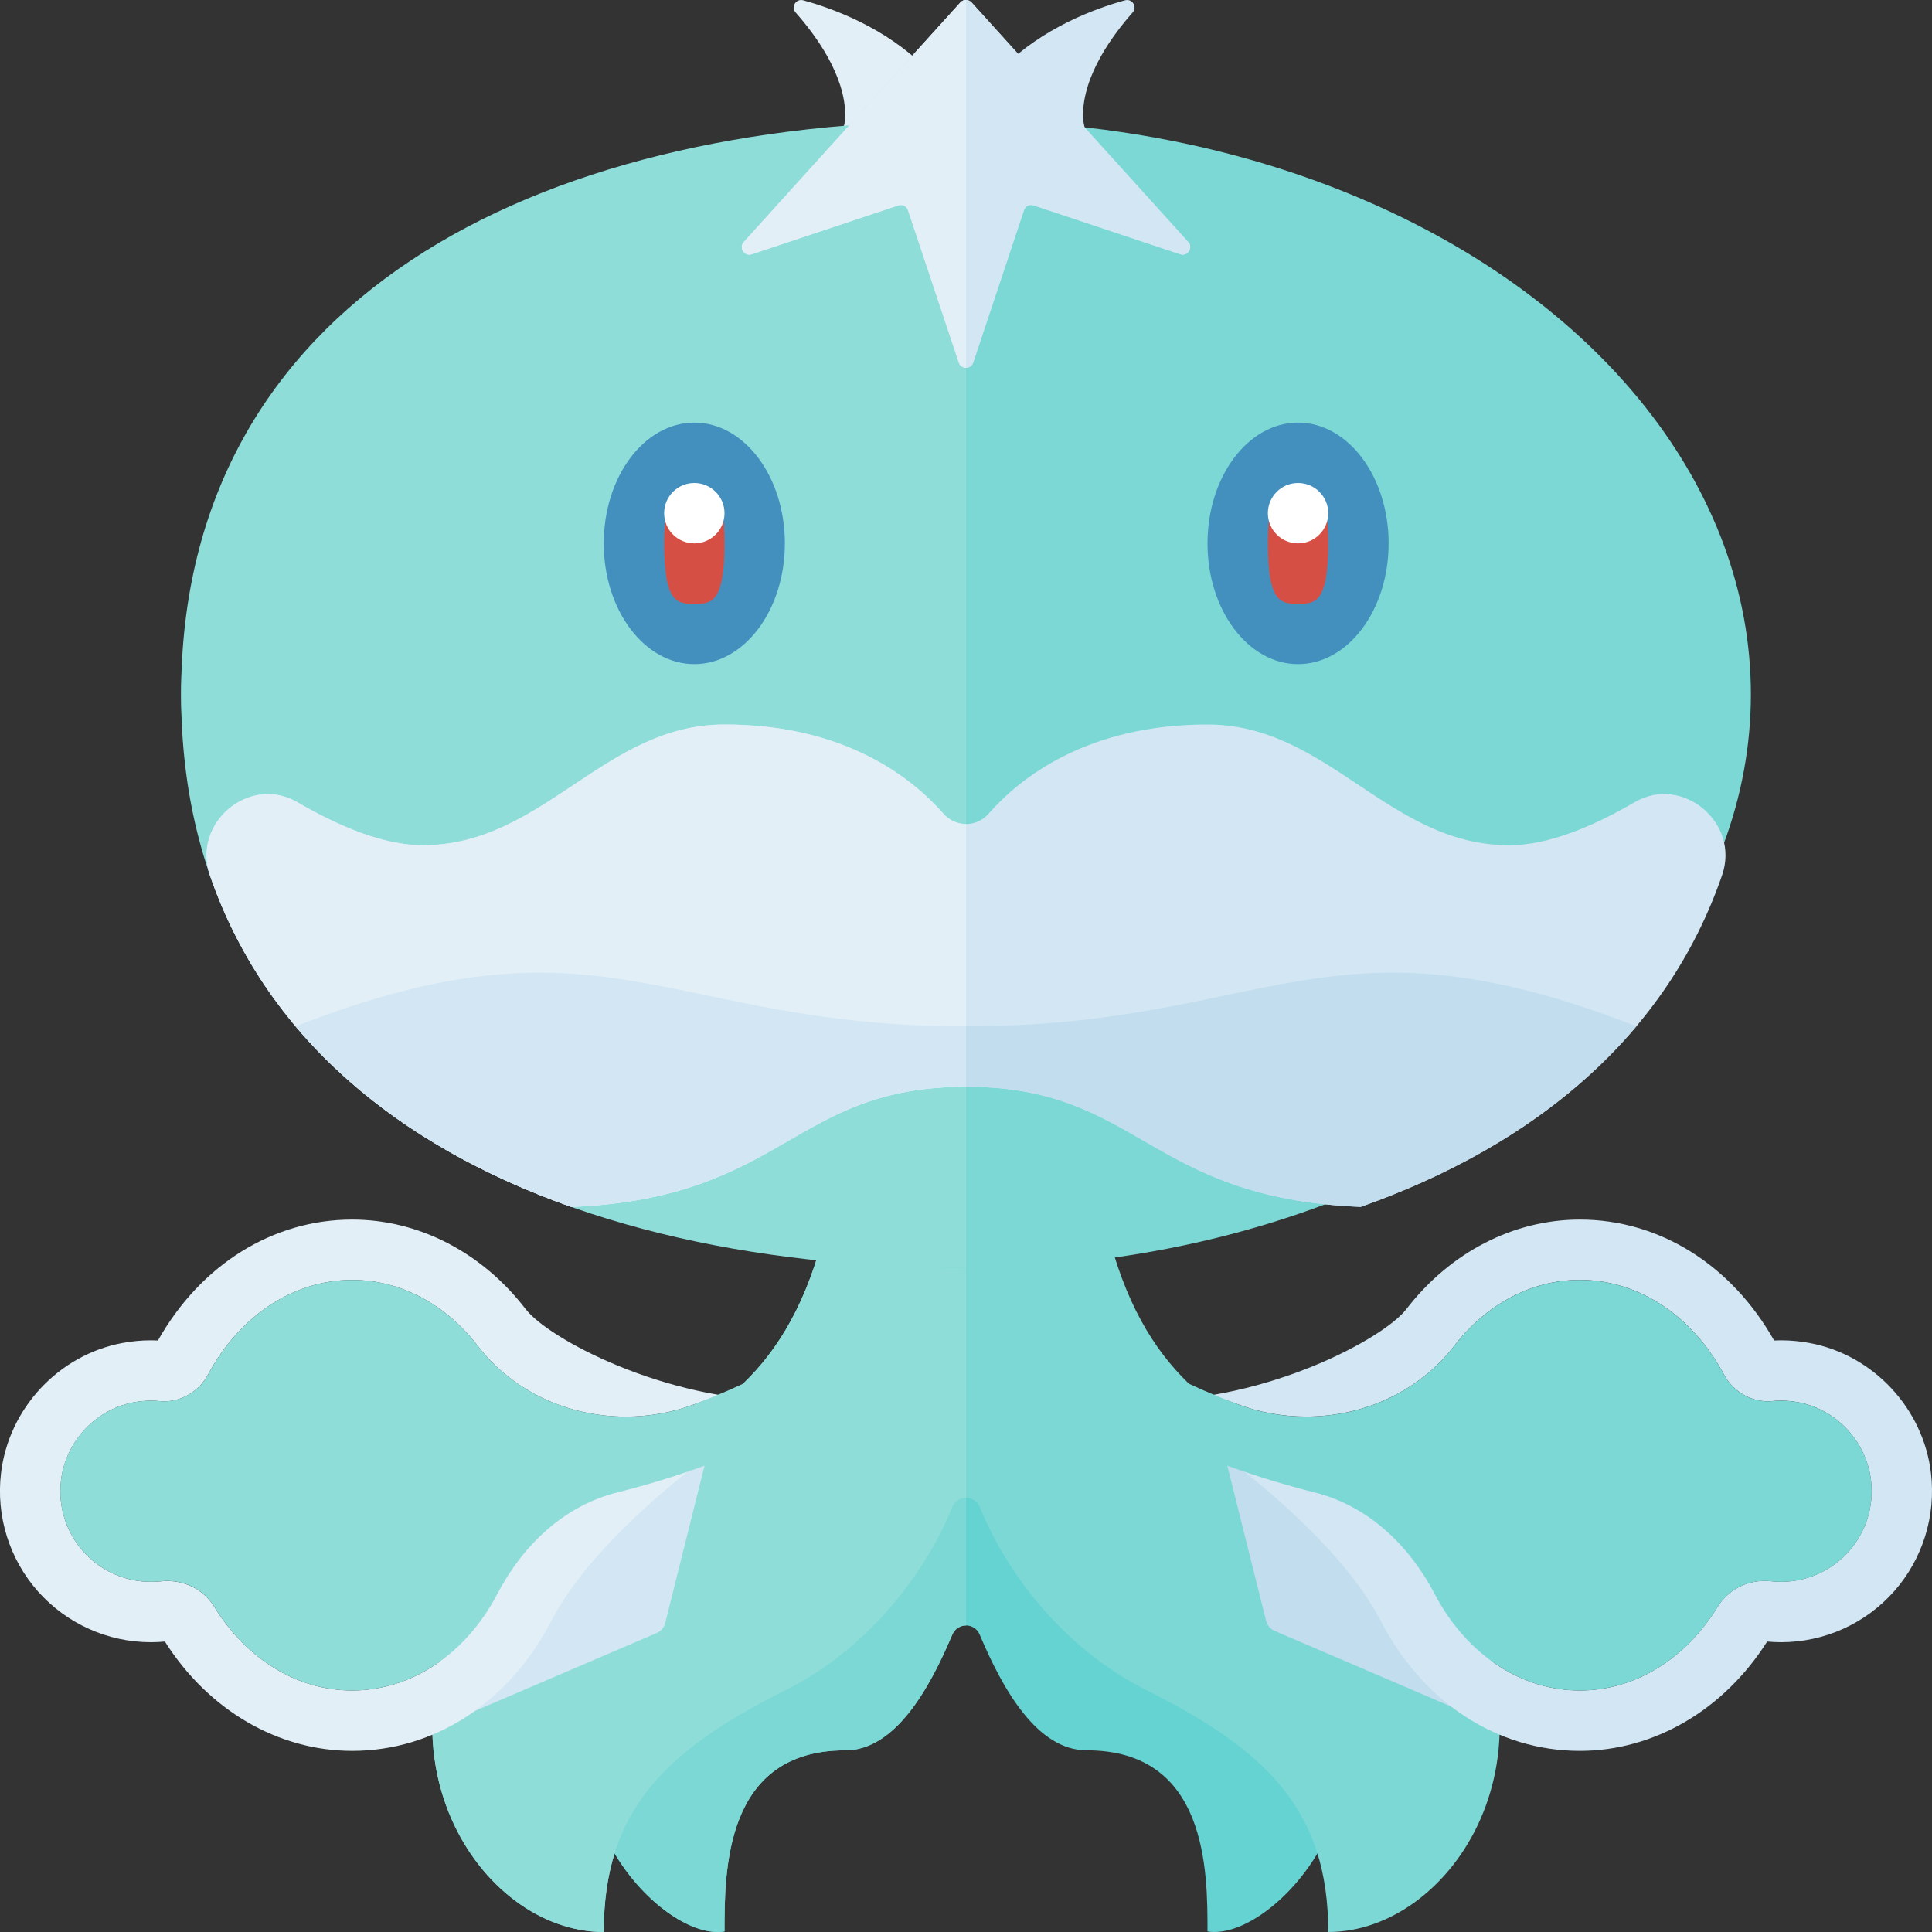 <?xml version="1.0" encoding="utf-8"?>
<!-- Generator: Adobe Illustrator 23.0.6, SVG Export Plug-In . SVG Version: 6.00 Build 0)  -->
<svg version="1.1" xmlns="http://www.w3.org/2000/svg" xmlns:xlink="http://www.w3.org/1999/xlink" x="0px" y="0px" width="32px"
	 height="32px" viewBox="0 0 32 32" enable-background="new 0 0 32 32" xml:space="preserve">
<rect x="0" y="0" width="32" height="32" fill="#333333" stroke="none"/>
<g id="labels">
	<g>
	</g>
</g>
<g id="icons">
	<g>
		<path fill="#66D3D3" d="M22,27.991c-0.732-1.464-3.874-2.927-5.506-3.607c0.004-0.134,0.006-0.266,0.006-0.393
			c0,0-0.188,0.068-0.5,0.192c-0.312-0.124-0.5-0.192-0.5-0.192c0,0.127,0.002,0.259,0.006,0.393
			c-1.632,0.68-4.774,2.143-5.506,3.607c-1,2,0.983,4.165,2,4c0-1,0-3,2-3c0.82,0,1.388-1.004,1.773-1.916
			c0.086-0.203,0.368-0.203,0.454,0c0.385,0.913,0.953,1.916,1.773,1.916c2,0,2,2,2,3C21.017,32.156,23,29.991,22,27.991z"/>
		<g>
			<path fill="#7CD8D5" d="M15.5,23.991c0,0.127,0.002,0.259,0.006,0.393c-1.632,0.68-4.774,2.143-5.506,3.607c-1,2,0.983,4.165,2,4
				c0-1,0-3,2-3c0.82,0,1.388-1.004,1.773-1.916c0.043-0.102,0.135-0.152,0.227-0.152v-2.739C15.688,24.059,15.5,23.991,15.5,23.991
				z"/>
		</g>
		<path fill="#7CD8D5" d="M24,26c-2-3-6-1-6-9h-2h-2c0,8-4,6-6,9s-0.062,6,2,6c0-2,1-3,3-4c1.446-0.723,2.369-2.034,2.77-3.035
			c0.084-0.21,0.377-0.21,0.461,0C16.631,25.966,17.554,27.277,19,28c2,1,3,2,3,4C24.062,32,26,29,24,26z"/>
		<g>
			<path fill="#8EDDD9" d="M14,17c0,8-4,6-6,9s-0.062,6,2,6c0-2,1-3,3-4c1.446-0.723,2.369-2.034,2.77-3.035
				c0.042-0.105,0.136-0.157,0.23-0.157V17H14z"/>
		</g>
		<path fill="#D2E6F3" d="M11.717,23.39c-1.246,0.863-2.734,1.119-3.728,2.61c-0.508,0.762-0.761,1.523-0.824,2.236
			c-0.017,0.189,0.173,0.329,0.348,0.254l3.362-1.441c0.072-0.031,0.125-0.093,0.144-0.169l0.826-3.305
			c0.013-0.051-0.008-0.105-0.052-0.135L11.717,23.39z"/>
		<path fill="#C1DDEE" d="M20.272,23.355c1.246,0.863,2.734,1.119,3.728,2.61c0.508,0.762,0.761,1.523,0.824,2.236
			c0.017,0.189-0.173,0.329-0.348,0.254l-3.362-1.441c-0.072-0.031-0.125-0.093-0.144-0.169l-0.826-3.305
			c-0.013-0.051,0.008-0.105,0.052-0.135L20.272,23.355z"/>
		<path fill="#D2E6F3" d="M20.475,23.249c0.375,0.144,0.769,0.214,1.16,0.214c0.94,0,1.862-0.406,2.451-1.171
			c0.518-0.672,1.258-1.093,2.081-1.093c1.003,0,1.883,0.625,2.387,1.568c0.143,0.268,0.427,0.443,0.727,0.443
			c0.025,0,0.049-0.001,0.074-0.004c0.047-0.005,0.096-0.007,0.144-0.007c0.094,0,0.19,0.009,0.288,0.027
			c0.632,0.118,1.126,0.652,1.202,1.29c0.108,0.91-0.6,1.683-1.489,1.683c-0.055,0-0.109-0.003-0.162-0.009
			c-0.036-0.004-0.072-0.006-0.107-0.006c-0.318,0-0.612,0.154-0.782,0.43C27.933,27.455,27.103,28,26.167,28
			c-1.012,0-1.9-0.637-2.401-1.595c-0.426-0.815-1.107-1.467-2-1.689C19.953,24.264,19.03,22.695,20.475,23.249z M22.879,26.869
			C23.578,28.203,24.807,29,26.167,29c1.228,0,2.384-0.676,3.103-1.811c0.076,0.007,0.153,0.011,0.231,0.011
			c0.714,0,1.395-0.306,1.869-0.84c0.474-0.534,0.697-1.248,0.613-1.961c-0.127-1.071-0.954-1.958-2.012-2.155
			C29.815,22.215,29.656,22.2,29.5,22.2c-0.04,0-0.079,0.001-0.115,0.003c-0.709-1.256-1.904-2.003-3.217-2.003
			c-1.1,0-2.148,0.541-2.874,1.483C22.917,22.172,21,23.2,19,23.2C22,25.2,22.69,26.506,22.879,26.869z"/>
		<path fill="#7CD8D5" d="M16,20.448c1.518,1.373,3.03,2.247,4.475,2.802c1.276,0.49,2.777,0.126,3.611-0.957
			c0.518-0.672,1.258-1.093,2.081-1.093c1.003,0,1.883,0.625,2.387,1.568c0.155,0.29,0.474,0.471,0.802,0.439
			c0.139-0.013,0.284-0.008,0.432,0.02c0.632,0.118,1.126,0.652,1.202,1.29c0.108,0.91-0.6,1.683-1.489,1.683
			c-0.055,0-0.109-0.003-0.162-0.009c-0.359-0.039-0.701,0.117-0.89,0.425C27.933,27.455,27.103,28,26.167,28
			c-1.012,0-1.9-0.637-2.401-1.595c-0.426-0.815-1.107-1.467-2-1.689c-1.813-0.452-3.774-1.314-5.766-2.947L16,20.448z"/>
		<g>
			<path fill="#E2EFF7" d="M10.234,24.716c-0.893,0.222-1.573,0.874-2,1.689C7.733,27.363,6.845,28,5.833,28
				c-0.936,0-1.766-0.545-2.282-1.384c-0.17-0.276-0.464-0.43-0.782-0.43c-0.036,0-0.071,0.002-0.107,0.006
				C2.608,26.197,2.554,26.2,2.5,26.2c-0.889,0-1.597-0.773-1.489-1.683c0.076-0.638,0.57-1.172,1.202-1.29
				C2.31,23.209,2.406,23.2,2.5,23.2c0.049,0,0.097,0.002,0.144,0.007c0.025,0.002,0.05,0.004,0.074,0.004
				c0.301,0,0.584-0.175,0.727-0.443C3.95,21.825,4.83,21.2,5.833,21.2c0.823,0,1.564,0.421,2.081,1.093
				c0.589,0.765,1.51,1.171,2.451,1.171c0.391,0,0.785-0.07,1.16-0.214C12.97,22.695,12.047,24.264,10.234,24.716z M13,23.2
				c-2,0-3.917-1.028-4.293-1.517C7.981,20.74,6.933,20.2,5.833,20.2c-1.313,0-2.509,0.746-3.217,2.003
				C2.579,22.201,2.54,22.2,2.5,22.2c-0.157,0-0.315,0.015-0.471,0.044c-1.058,0.197-1.885,1.084-2.012,2.155
				c-0.085,0.713,0.139,1.428,0.613,1.961C1.105,26.894,1.786,27.2,2.5,27.2c0.078,0,0.155-0.004,0.231-0.011
				C3.449,28.324,4.605,29,5.833,29c1.36,0,2.589-0.797,3.288-2.131C9.31,26.506,10,25.2,13,23.2z"/>
			<path fill="#8EDDD9" d="M16,20.448c-1.518,1.373-3.03,2.247-4.475,2.802c-1.276,0.49-2.777,0.126-3.611-0.957
				C7.397,21.621,6.656,21.2,5.833,21.2c-1.003,0-1.883,0.625-2.387,1.568c-0.155,0.29-0.474,0.471-0.802,0.439
				c-0.139-0.013-0.284-0.008-0.432,0.02c-0.632,0.118-1.126,0.652-1.202,1.29C0.903,25.427,1.611,26.2,2.5,26.2
				c0.055,0,0.109-0.003,0.162-0.009c0.359-0.039,0.701,0.117,0.89,0.425C4.067,27.455,4.897,28,5.833,28
				c1.012,0,1.9-0.637,2.401-1.595c0.426-0.815,1.107-1.467,2-1.689c1.813-0.452,3.774-1.314,5.766-2.947L16,20.448z"/>
		</g>
		<path fill="#E2EFF7" d="M10.938,4.335C12.038,3.781,14,2.87,14,1.912c0-0.667-0.493-1.333-0.821-1.704
			c-0.083-0.093,0.005-0.236,0.125-0.203c0.502,0.138,1.363,0.455,2.029,1.121C15.891,1.684,16,1.912,16,3.912L10.938,4.335z"/>
		<path fill="#D2E6F3" d="M21,4.335c-1.1-0.554-3.062-1.465-3.062-2.423c0-0.667,0.493-1.333,0.821-1.704
			c0.083-0.093-0.005-0.236-0.125-0.203c-0.502,0.138-1.363,0.455-2.029,1.121c-0.558,0.558-0.667,0.786-0.667,2.786L21,4.335z"/>
		<ellipse fill="#7CD8D5" cx="16" cy="11.5" rx="13" ry="9.5"/>
		<path fill="#8EDDD9" d="M16,21c-7.18,0-13-3-13-9.5S8.82,2,16,2V21z"/>
		<ellipse fill="#4390BF" cx="11.5" cy="9" rx="1.5" ry="2"/>
		<path fill="#D64F45" d="M12,9c0,1-0.224,1-0.5,1S11,10,11,9s0.224-0.5,0.5-0.5S12,8,12,9z"/>
		<circle fill="#FFFFFF" cx="11.5" cy="8.5" r="0.5"/>
		<ellipse fill="#4390BF" cx="21.5" cy="9" rx="1.5" ry="2"/>
		<path fill="#D64F45" d="M22,9c0,1-0.224,1-0.5,1S21,10,21,9s0.224-0.5,0.5-0.5S22,8,22,9z"/>
		<circle fill="#FFFFFF" cx="21.5" cy="8.5" r="0.5"/>
		<path fill="#D2E6F3" d="M19.681,4.009l-3.588-3.968c-0.05-0.055-0.136-0.055-0.185,0l-3.588,3.968
			c-0.086,0.095,0.01,0.243,0.132,0.202l2.43-0.81c0.065-0.022,0.136,0.014,0.158,0.079l0.842,2.526
			c0.038,0.114,0.199,0.114,0.237,0L16.96,3.48c0.022-0.065,0.093-0.101,0.158-0.079l2.43,0.81
			C19.671,4.252,19.767,4.104,19.681,4.009z"/>
		<path fill="#D2E6F3" d="M19.681,4.009l-3.588-3.968c-0.05-0.055-0.136-0.055-0.185,0l-3.588,3.968
			c-0.086,0.095,0.01,0.243,0.132,0.202l2.43-0.81c0.065-0.022,0.136,0.014,0.158,0.079l0.842,2.526
			c0.038,0.114,0.199,0.114,0.237,0L16.96,3.48c0.022-0.065,0.093-0.101,0.158-0.079l2.43,0.81
			C19.671,4.252,19.767,4.104,19.681,4.009z"/>
		<g>
			<path fill="#E2EFF7" d="M15.907,0.041l-3.588,3.968c-0.086,0.095,0.01,0.243,0.132,0.202l2.43-0.81
				c0.065-0.022,0.136,0.014,0.158,0.079l0.842,2.526C15.9,6.063,15.95,6.091,16,6.091V0C15.966,0,15.932,0.014,15.907,0.041z"/>
		</g>
		<path fill="#D2E6F3" d="M28.524,14.494c0.298-0.866-0.656-1.668-1.448-1.208C26.369,13.698,25.634,14,25,14c-2,0-3-2-5-2
			c-1.994,0-3.104,0.883-3.625,1.476c-0.202,0.23-0.548,0.23-0.751,0C15.104,12.883,13.994,12,12,12c-2,0-3,2-5,2
			c-0.634,0-1.369-0.302-2.076-0.713c-0.791-0.461-1.746,0.342-1.448,1.208c0.918,2.663,3.099,4.474,5.988,5.496
			C13.004,19.842,13.121,18,16,18s2.996,1.842,6.536,1.99C25.425,18.968,27.606,17.157,28.524,14.494z"/>
		<g>
			<path fill="#E2EFF7" d="M15.625,13.476C15.104,12.883,13.994,12,12,12c-2,0-3,2-5,2c-0.634,0-1.369-0.302-2.076-0.713
				c-0.791-0.461-1.746,0.342-1.448,1.208c0.918,2.663,3.099,4.474,5.988,5.496C13.004,19.842,13.121,18,16,18v-4.351
				C15.863,13.649,15.726,13.591,15.625,13.476z"/>
		</g>
		<g>
			<path fill="#D2E6F3" d="M4.897,17c1.126,1.338,2.698,2.329,4.567,2.99C13.004,19.842,13.121,18,16,18v-1C11,17,10,15,4.897,17z"
				/>
		</g>
		<g>
			<path fill="#C1DDEE" d="M27.103,17c-1.126,1.338-2.698,2.329-4.567,2.99C18.996,19.842,18.879,18,16,18v-1C21,17,22,15,27.103,17
				z"/>
		</g>
	</g>
</g>
</svg>
